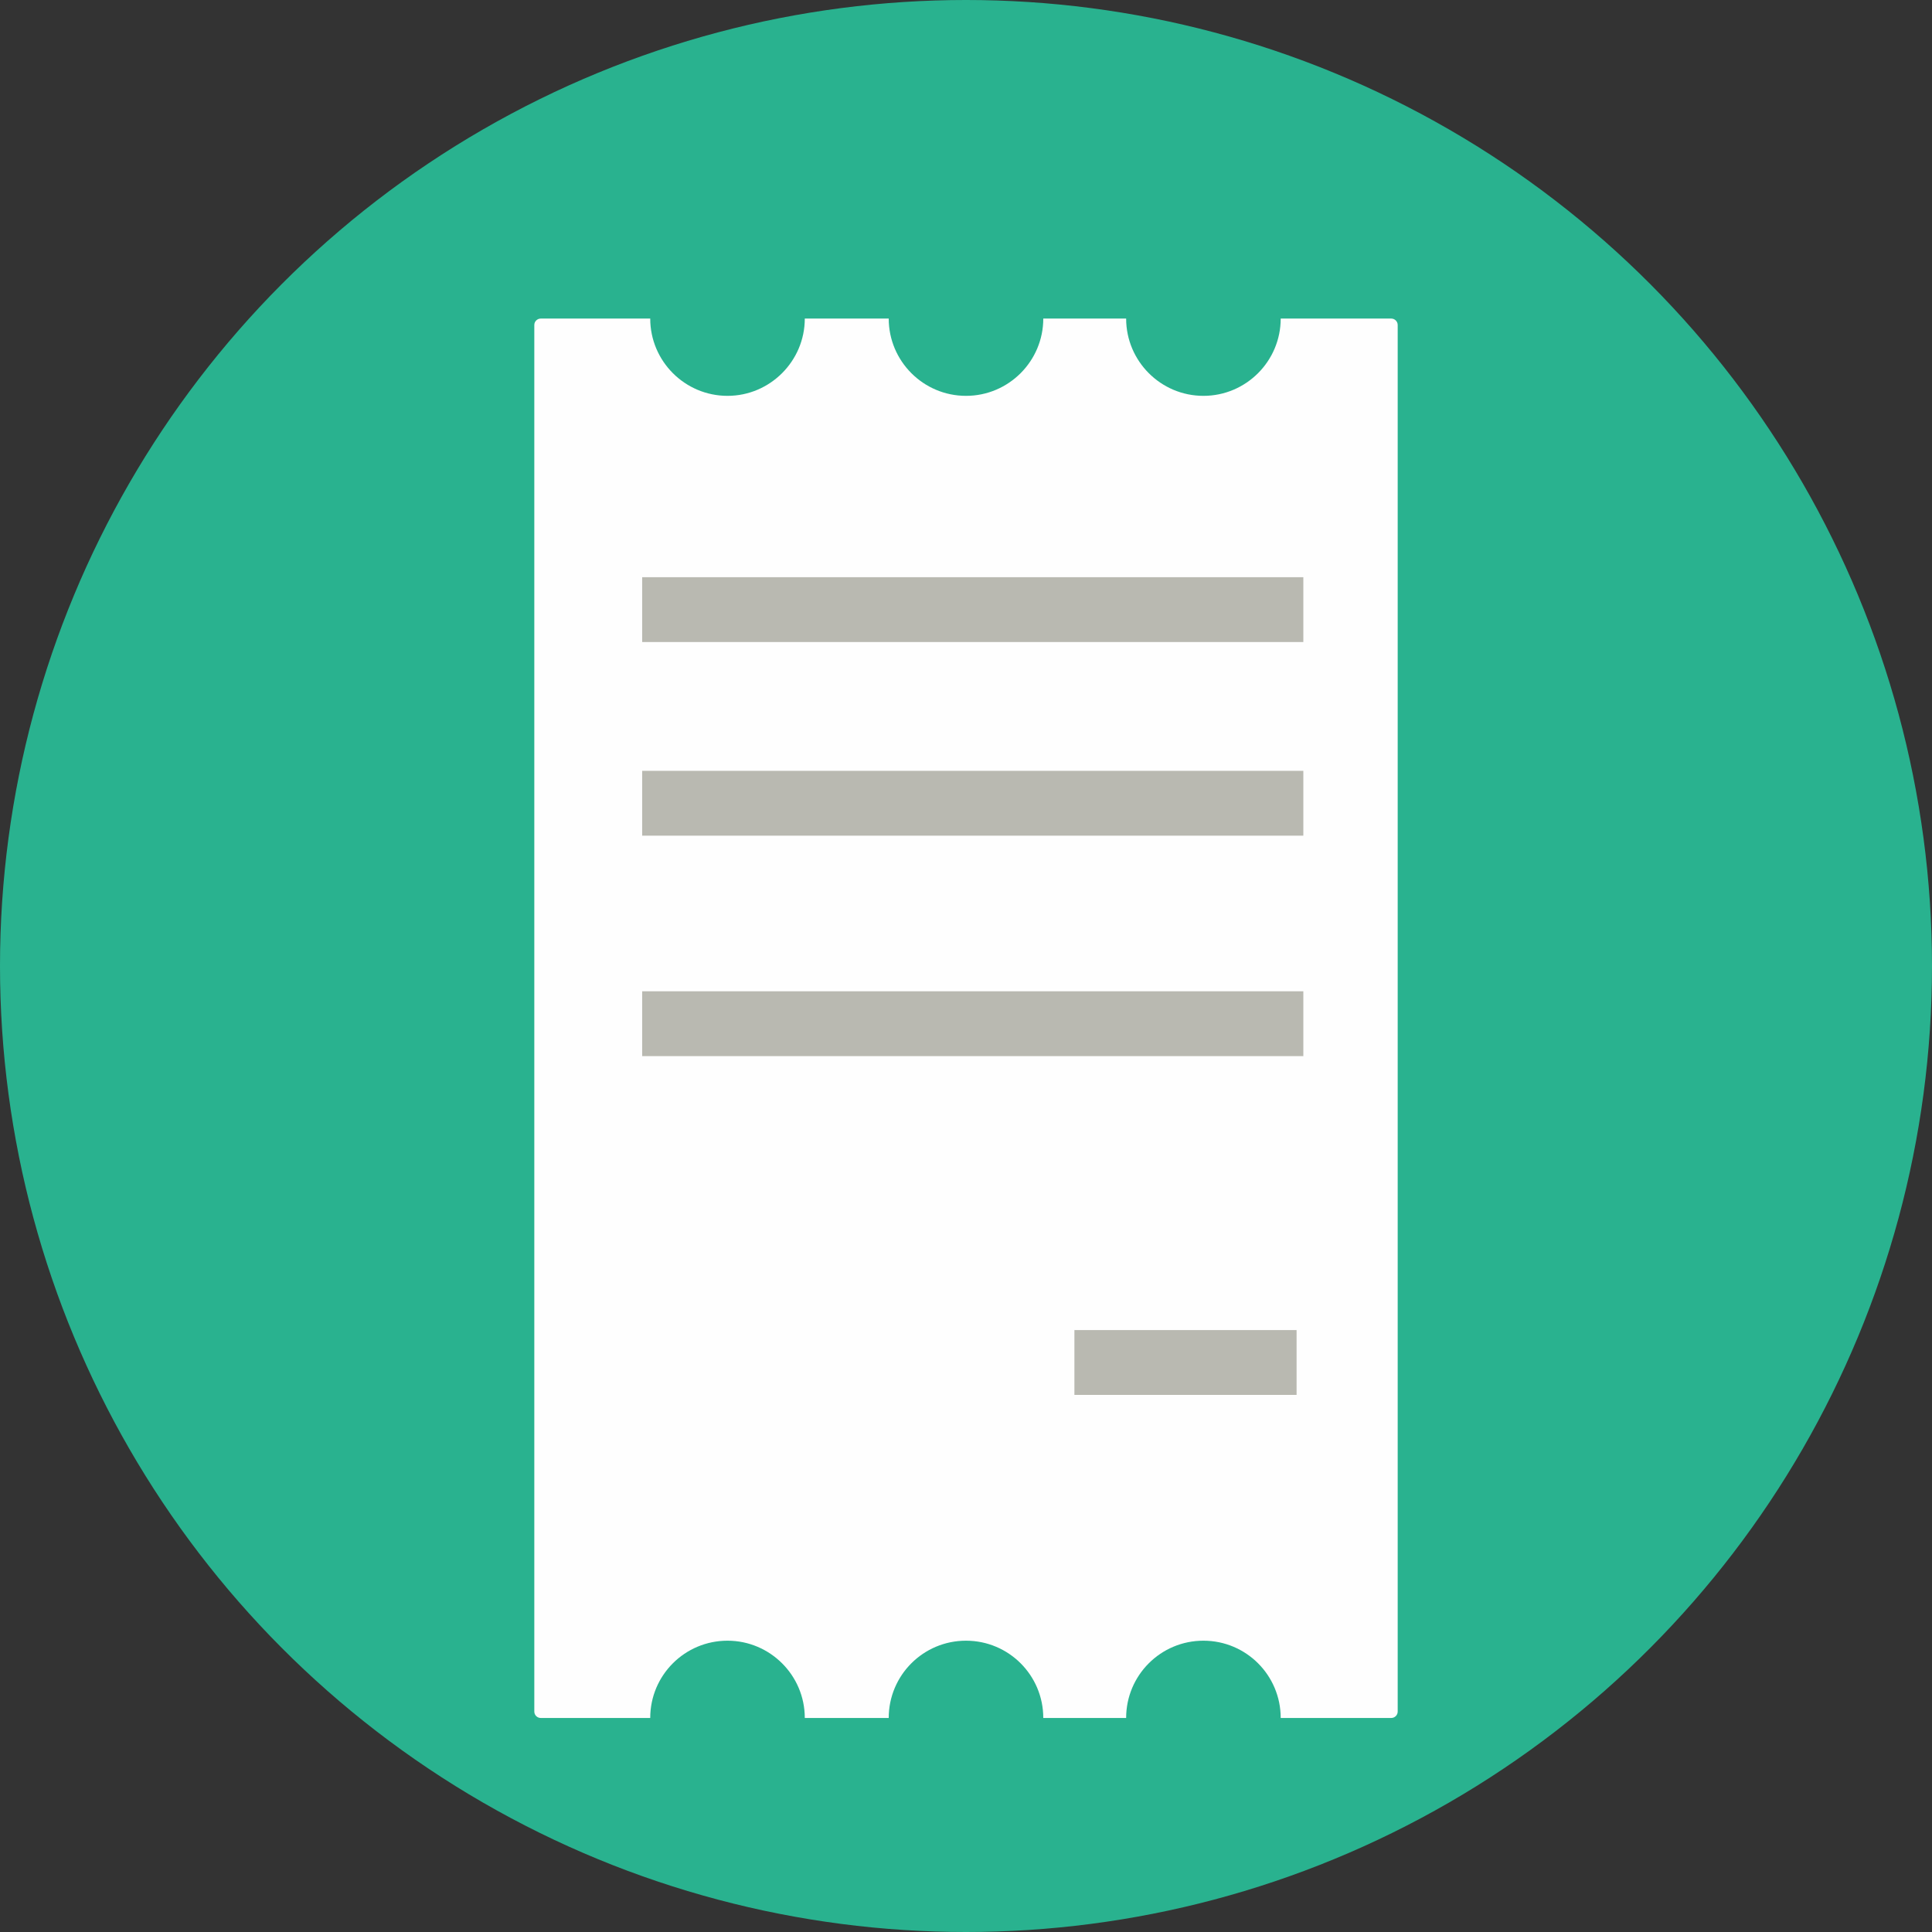 <?xml version="1.0" encoding="UTF-8" standalone="no"?>
<!-- Creator: CorelDRAW X8 -->

<svg
   xmlns:dc="http://purl.org/dc/elements/1.1/"
   xmlns:cc="http://creativecommons.org/ns#"
   xmlns:rdf="http://www.w3.org/1999/02/22-rdf-syntax-ns#"
   xmlns:svg="http://www.w3.org/2000/svg"
   xmlns="http://www.w3.org/2000/svg"
   xmlns:sodipodi="http://sodipodi.sourceforge.net/DTD/sodipodi-0.dtd"
   xmlns:inkscape="http://www.inkscape.org/namespaces/inkscape"
   xml:space="preserve"
   width="90mm"
   height="90mm"
   version="1.1"
   style="clip-rule:evenodd;fill-rule:evenodd;image-rendering:optimizeQuality;shape-rendering:geometricPrecision;text-rendering:geometricPrecision"
   viewBox="0 0 8999.999 8999.999"
   id="svg2"
   inkscape:version="0.91 r13725"
   sodipodi:docname="receipt-green.svg"
   inkscape:export-filename="D:\Клипарт\Иконки\Reporter CSCL\receipt-green"
   inkscape:export-xdpi="90"
   inkscape:export-ydpi="90"><rect x="0" y="0" width="8999.999" height="8999.999" fill="#333333" stroke="none"/><sodipodi:namedview
     pagecolor="#ffffff"
     bordercolor="#666666"
     borderopacity="1"
     objecttolerance="10"
     gridtolerance="10"
     guidetolerance="10"
     inkscape:pageopacity="0"
     inkscape:pageshadow="2"
     inkscape:window-width="1920"
     inkscape:window-height="1017"
     id="namedview23"
     showgrid="false"
     fit-margin-top="0"
     fit-margin-left="0"
     fit-margin-right="0"
     fit-margin-bottom="0"
     inkscape:zoom="1.7940591"
     inkscape:cx="70.302307"
     inkscape:cy="171.35419"
     inkscape:window-x="-8"
     inkscape:window-y="-8"
     inkscape:window-maximized="1"
     inkscape:current-layer="svg2" /><defs
     id="defs4"><style
       type="text/css"
       id="style6"><![CDATA[
    .fil1 {fill:#FEFEFE}
    .fil2 {fill:#B9B9B1}
    .fil0 {fill:#DF742C}
   ]]></style></defs><g
     id="Слой_x0020_1"
     transform="translate(-6000,-10350)"
     inkscape:export-xdpi="90"
     inkscape:export-ydpi="90"><g
       id="_94081247504"><circle
         class="fil0"
         cx="10500"
         cy="14850"
         r="4500"
         id="circle11"
         style="fill:#29b28f;fill-opacity:1" /><path
         class="fil1"
         d="m 8519,11834 510,0 c 0,198 161,360 360,360 198,0 360,-162 360,-360 l 391,0 c 0,198 161,360 360,360 199,0 360,-162 360,-360 l 386,0 c 0,198 161,360 360,360 199,0 360,-162 360,-360 l 515,0 c 16,0 30,13 30,30 l 0,6459 c 0,17 -14,30 -30,30 l -515,0 c 0,-199 -161,-360 -360,-360 -199,0 -360,161 -360,360 l -386,0 c 0,-199 -161,-360 -360,-360 -199,0 -360,161 -360,360 l -391,0 c 0,-199 -162,-360 -360,-360 -199,0 -360,161 -360,360 l -510,0 c -16,0 -30,-13 -30,-30 l 0,-6459 c 0,-17 14,-30 30,-30 z"
         id="path13"
         inkscape:connector-curvature="0"
         style="fill:#fefefe" /><rect
         class="fil2"
         x="8991.462"
         y="13038.848"
         width="3080"
         height="302"
         id="rect15"
         style="fill:#b9b9b1" /><rect
         class="fil2"
         x="8991.462"
         y="13940.848"
         width="3080"
         height="302"
         id="rect17"
         style="fill:#b9b9b1" /><rect
         class="fil2"
         x="8991.462"
         y="14967.848"
         width="3080"
         height="302"
         id="rect19"
         style="fill:#b9b9b1" /><rect
         class="fil2"
         x="11005"
         y="16546"
         width="1035"
         height="302"
         id="rect21"
         style="fill:#b9b9b1" /></g></g></svg>